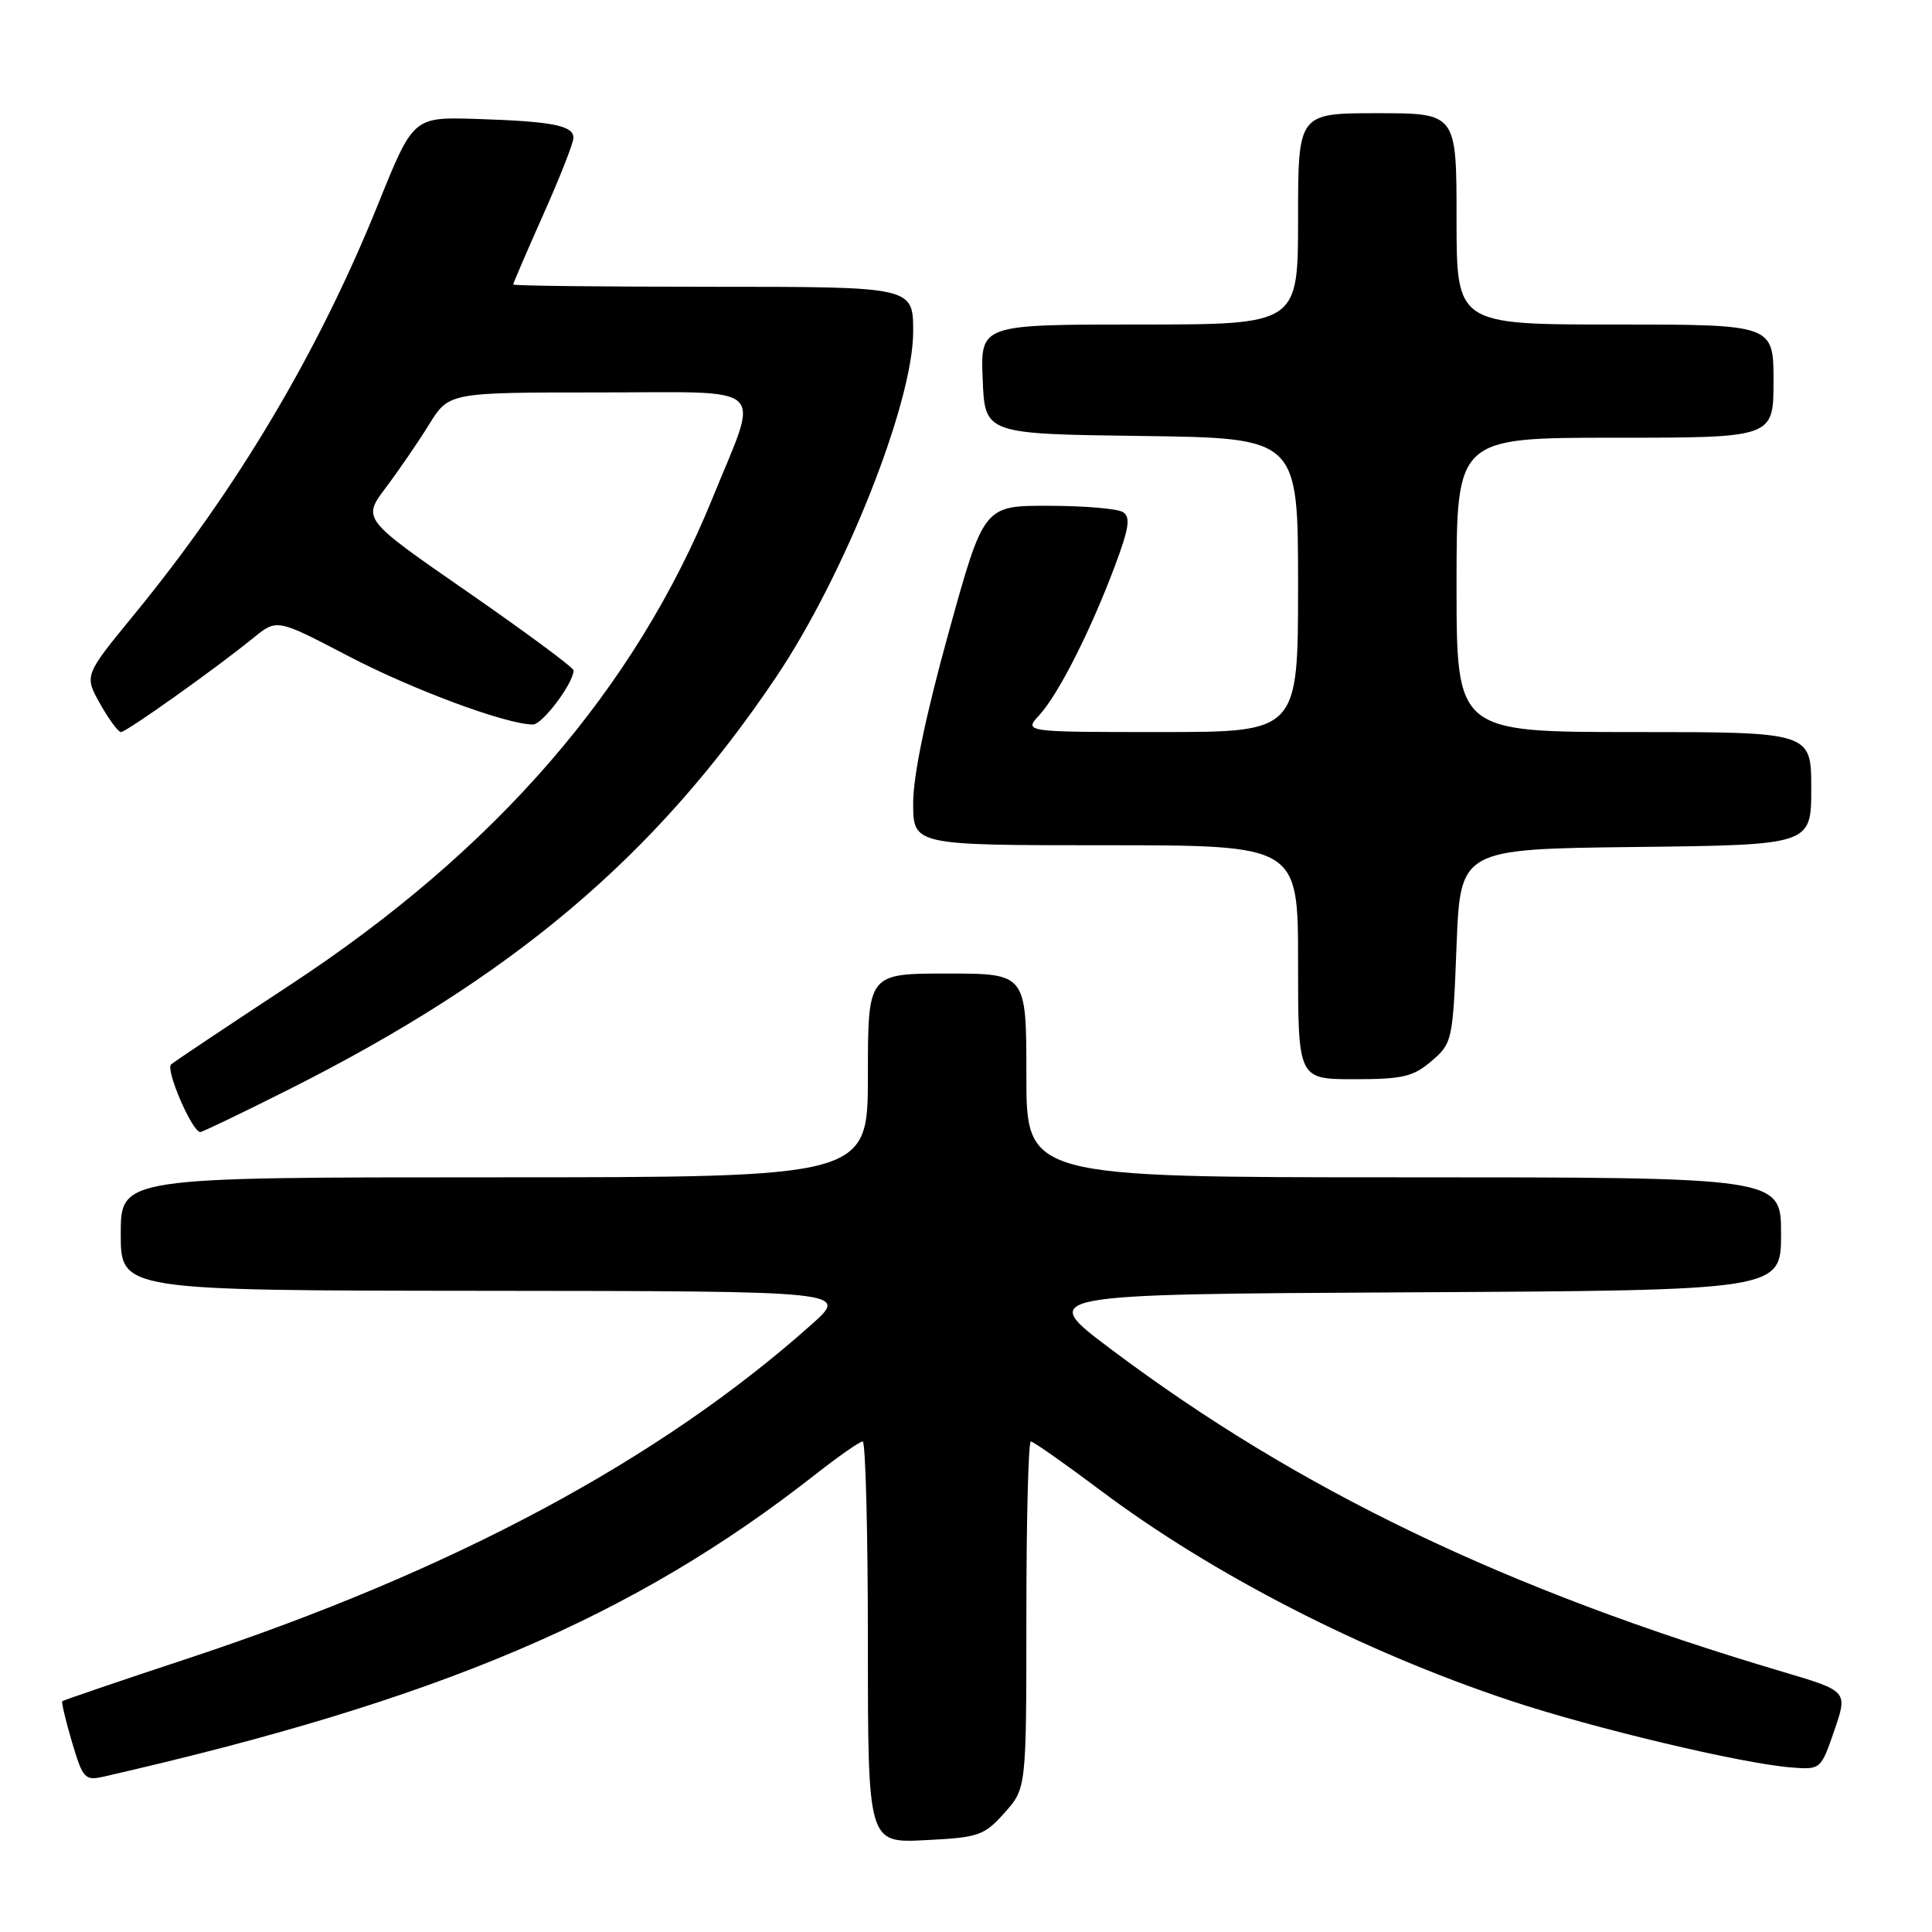 <?xml version="1.0" encoding="UTF-8" standalone="no"?>
<!DOCTYPE svg PUBLIC "-//W3C//DTD SVG 1.1//EN" "http://www.w3.org/Graphics/SVG/1.1/DTD/svg11.dtd" >
<svg xmlns="http://www.w3.org/2000/svg" xmlns:xlink="http://www.w3.org/1999/xlink" version="1.1" viewBox="0 0 256 256">
 <g >
 <path fill="currentColor"
d=" M 133.10 240.21 C 136.00 236.97 136.00 236.97 136.00 213.98 C 136.00 201.34 136.27 191.00 136.59 191.00 C 136.91 191.00 141.05 193.91 145.79 197.46 C 160.61 208.59 180.52 218.81 200.00 225.30 C 211.05 228.99 230.81 233.69 237.38 234.20 C 241.24 234.50 241.28 234.47 243.06 229.29 C 244.85 224.08 244.85 224.08 236.18 221.51 C 199.55 210.65 172.02 197.43 147.15 178.73 C 137.52 171.50 137.52 171.50 186.76 171.24 C 236.00 170.98 236.00 170.98 236.00 163.49 C 236.00 156.00 236.00 156.00 186.00 156.00 C 136.00 156.00 136.00 156.00 136.00 142.50 C 136.00 129.00 136.00 129.00 125.50 129.00 C 115.00 129.00 115.00 129.00 115.00 142.50 C 115.00 156.00 115.00 156.00 65.50 156.00 C 16.00 156.00 16.00 156.00 16.00 163.50 C 16.00 171.00 16.00 171.00 64.25 171.04 C 112.50 171.08 112.50 171.08 107.50 175.53 C 87.37 193.48 60.00 208.13 25.00 219.72 C 15.93 222.72 8.39 225.29 8.25 225.42 C 8.12 225.55 8.70 227.99 9.54 230.84 C 10.99 235.71 11.24 235.98 13.79 235.40 C 58.12 225.28 83.88 214.34 108.06 195.36 C 111.12 192.96 113.93 191.00 114.31 191.00 C 114.69 191.00 115.00 202.97 115.00 217.61 C 115.00 244.22 115.00 244.22 122.60 243.83 C 129.70 243.48 130.40 243.23 133.10 240.21 Z  M 37.99 144.50 C 67.94 129.48 86.81 113.54 102.83 89.73 C 111.93 76.20 121.00 53.35 121.00 43.94 C 121.00 38.00 121.00 38.00 94.50 38.00 C 79.92 38.00 68.00 37.87 68.00 37.70 C 68.00 37.54 69.79 33.37 71.98 28.45 C 74.18 23.53 75.98 18.95 75.98 18.27 C 76.01 16.63 73.17 16.08 63.13 15.76 C 54.76 15.50 54.76 15.50 50.12 27.00 C 42.19 46.67 31.38 64.85 17.72 81.50 C 11.16 89.50 11.16 89.50 13.26 93.25 C 14.42 95.31 15.66 97.00 16.03 97.00 C 16.75 97.00 28.70 88.50 33.59 84.51 C 36.69 81.99 36.69 81.99 46.09 86.90 C 54.67 91.39 67.11 96.00 70.62 96.00 C 71.88 96.00 75.99 90.52 76.00 88.83 C 76.00 88.46 69.70 83.80 62.00 78.46 C 48.00 68.77 48.00 68.77 51.11 64.63 C 52.82 62.36 55.41 58.59 56.85 56.25 C 59.49 52.00 59.49 52.00 79.35 52.00 C 102.24 52.00 100.68 50.57 94.46 65.89 C 84.15 91.32 65.68 112.62 38.44 130.51 C 30.22 135.91 23.13 140.65 22.67 141.04 C 21.89 141.72 25.46 150.00 26.54 150.00 C 26.81 150.00 31.97 147.53 37.99 144.50 Z  M 189.69 140.59 C 192.44 138.23 192.51 137.90 193.00 125.34 C 193.50 112.50 193.50 112.50 216.75 112.23 C 240.00 111.96 240.00 111.96 240.00 104.48 C 240.00 97.00 240.00 97.00 216.50 97.00 C 193.00 97.00 193.00 97.00 193.00 77.50 C 193.00 58.00 193.00 58.00 214.00 58.00 C 235.00 58.00 235.00 58.00 235.00 50.50 C 235.00 43.00 235.00 43.00 214.00 43.00 C 193.00 43.00 193.00 43.00 193.00 29.00 C 193.00 15.00 193.00 15.00 182.50 15.00 C 172.00 15.00 172.00 15.00 172.00 29.00 C 172.00 43.00 172.00 43.00 150.96 43.00 C 129.91 43.00 129.91 43.00 130.21 50.25 C 130.50 57.50 130.50 57.50 151.25 57.77 C 172.00 58.04 172.00 58.04 172.00 77.52 C 172.00 97.00 172.00 97.00 153.83 97.00 C 135.65 97.00 135.65 97.00 137.72 94.75 C 140.24 91.99 144.44 83.73 147.68 75.13 C 149.60 70.00 149.84 68.51 148.80 67.86 C 148.09 67.40 143.64 67.02 138.93 67.02 C 130.35 67.00 130.35 67.00 125.68 83.89 C 122.67 94.75 121.00 102.78 121.00 106.39 C 121.00 112.00 121.00 112.00 146.50 112.00 C 172.00 112.00 172.00 112.00 172.00 127.50 C 172.00 143.00 172.00 143.00 179.44 143.00 C 185.87 143.00 187.27 142.67 189.69 140.59 Z "/>
</g>
</svg>